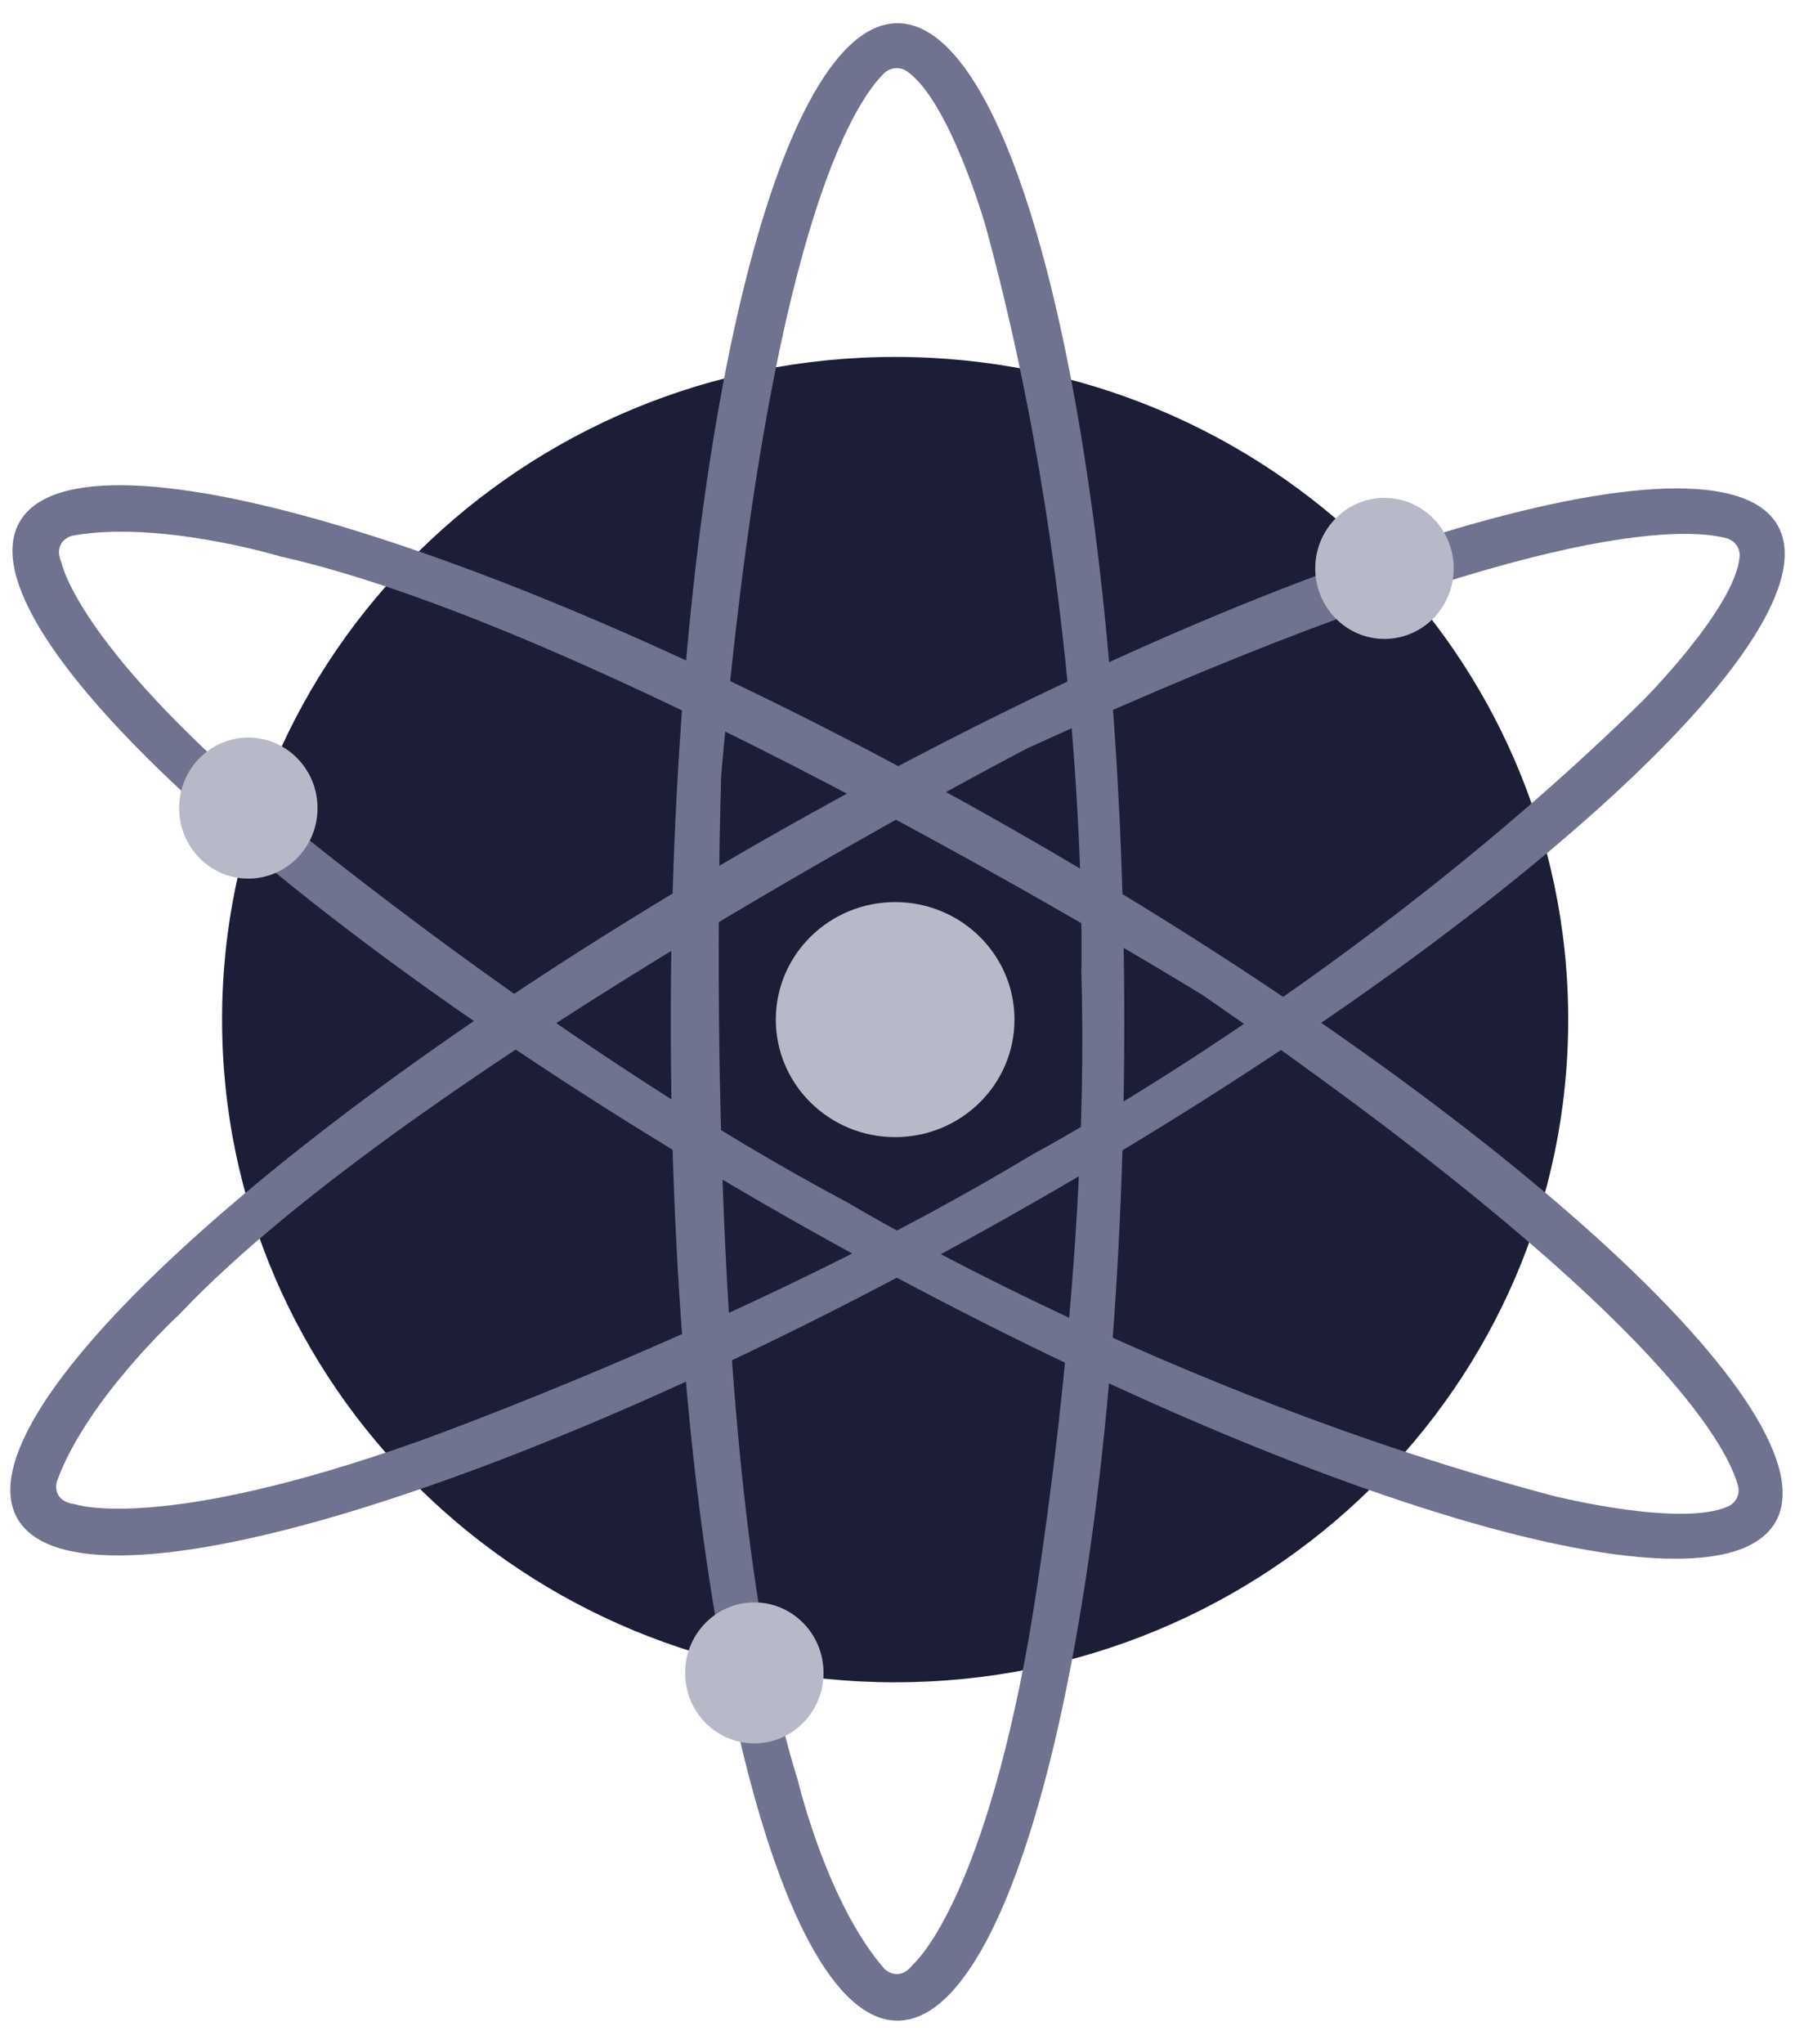 <svg width="29" height="33" viewBox="0 0 29 33" fill="none" xmlns="http://www.w3.org/2000/svg">
<g id="Group 18">
<path id="Vector" d="M14.462 27.162C20.468 27.162 25.336 22.371 25.336 16.462C25.336 10.553 20.468 5.763 14.462 5.763C8.456 5.763 3.588 10.553 3.588 16.462C3.588 22.371 8.456 27.162 14.462 27.162Z" fill="#1B1E36"/>
<path id="Vector_2" d="M14.5 0.375C12.477 0.375 10.837 7.594 10.837 16.5C10.837 25.406 12.477 32.625 14.5 32.625C16.523 32.625 18.164 25.406 18.164 16.5C18.164 7.594 16.523 0.375 14.5 0.375ZM14.753 31.715C14.522 32.019 14.291 31.791 14.291 31.791C13.359 30.729 12.893 28.756 12.893 28.756C11.264 23.596 11.652 12.517 11.652 12.517C12.417 3.721 13.81 1.644 14.284 1.182C14.333 1.135 14.397 1.107 14.464 1.101C14.532 1.096 14.6 1.114 14.655 1.153C15.343 1.632 15.92 3.638 15.92 3.638C17.624 9.86 17.47 15.703 17.47 15.703C17.624 20.787 16.616 26.479 16.616 26.479C15.84 30.804 14.753 31.715 14.753 31.715Z" fill="#6F7390"/>
<path id="Vector_3" d="M28.716 8.476C27.709 6.749 20.528 8.942 12.674 13.373C4.819 17.805 -0.722 22.798 0.285 24.524C1.291 26.251 8.472 24.058 16.327 19.627C24.181 15.195 29.722 10.202 28.716 8.476ZM1.214 24.287C0.828 24.24 0.916 23.928 0.916 23.928C1.389 22.604 2.894 21.225 2.894 21.225C6.633 17.266 16.594 12.084 16.594 12.084C24.728 8.36 27.254 8.518 27.895 8.691C27.961 8.709 28.018 8.75 28.057 8.805C28.095 8.861 28.112 8.928 28.105 8.995C28.028 9.821 26.543 11.311 26.543 11.311C21.909 15.863 16.681 18.639 16.681 18.639C12.276 21.302 6.757 23.273 6.757 23.273C2.558 24.762 1.214 24.287 1.214 24.287H1.214Z" fill="#6F7390"/>
<path id="Vector_4" d="M28.68 24.582C29.695 22.859 24.168 17.844 16.341 13.379C8.514 8.914 1.335 6.694 0.321 8.419C-0.693 10.145 4.833 15.157 12.664 19.622C20.496 24.087 27.666 26.308 28.68 24.582ZM0.993 9.085C0.844 8.735 1.16 8.651 1.16 8.651C2.561 8.39 4.529 8.984 4.529 8.984C9.884 10.183 19.432 16.068 19.432 16.068C26.783 21.129 27.911 23.359 28.08 23.992C28.097 24.056 28.09 24.125 28.061 24.186C28.031 24.246 27.981 24.295 27.919 24.322C27.153 24.668 25.099 24.153 25.099 24.153C18.772 22.484 13.711 19.425 13.711 19.425C9.164 17.012 4.668 13.299 4.668 13.299C1.251 10.469 0.995 9.089 0.995 9.089L0.993 9.085Z" fill="#6F7390"/>
<path id="Vector_5" d="M14.462 18.36C15.527 18.36 16.39 17.51 16.39 16.462C16.39 15.415 15.527 14.565 14.462 14.565C13.397 14.565 12.534 15.415 12.534 16.462C12.534 17.51 13.397 18.36 14.462 18.36Z" fill="#B7B9C8"/>
<path id="Vector_6" d="M22.367 10.316C22.985 10.316 23.486 9.806 23.486 9.177C23.486 8.549 22.985 8.039 22.367 8.039C21.75 8.039 21.249 8.549 21.249 9.177C21.249 9.806 21.75 10.316 22.367 10.316Z" fill="#B7B9C8"/>
<path id="Vector_7" d="M4.012 14.186C4.629 14.186 5.13 13.676 5.13 13.047C5.13 12.419 4.629 11.909 4.012 11.909C3.394 11.909 2.894 12.419 2.894 13.047C2.894 13.676 3.394 14.186 4.012 14.186Z" fill="#B7B9C8"/>
<path id="Vector_8" d="M12.187 28.148C12.805 28.148 13.305 27.639 13.305 27.01C13.305 26.382 12.805 25.872 12.187 25.872C11.569 25.872 11.069 26.382 11.069 27.01C11.069 27.639 11.569 28.148 12.187 28.148Z" fill="#B7B9C8"/>
</g>
</svg>
